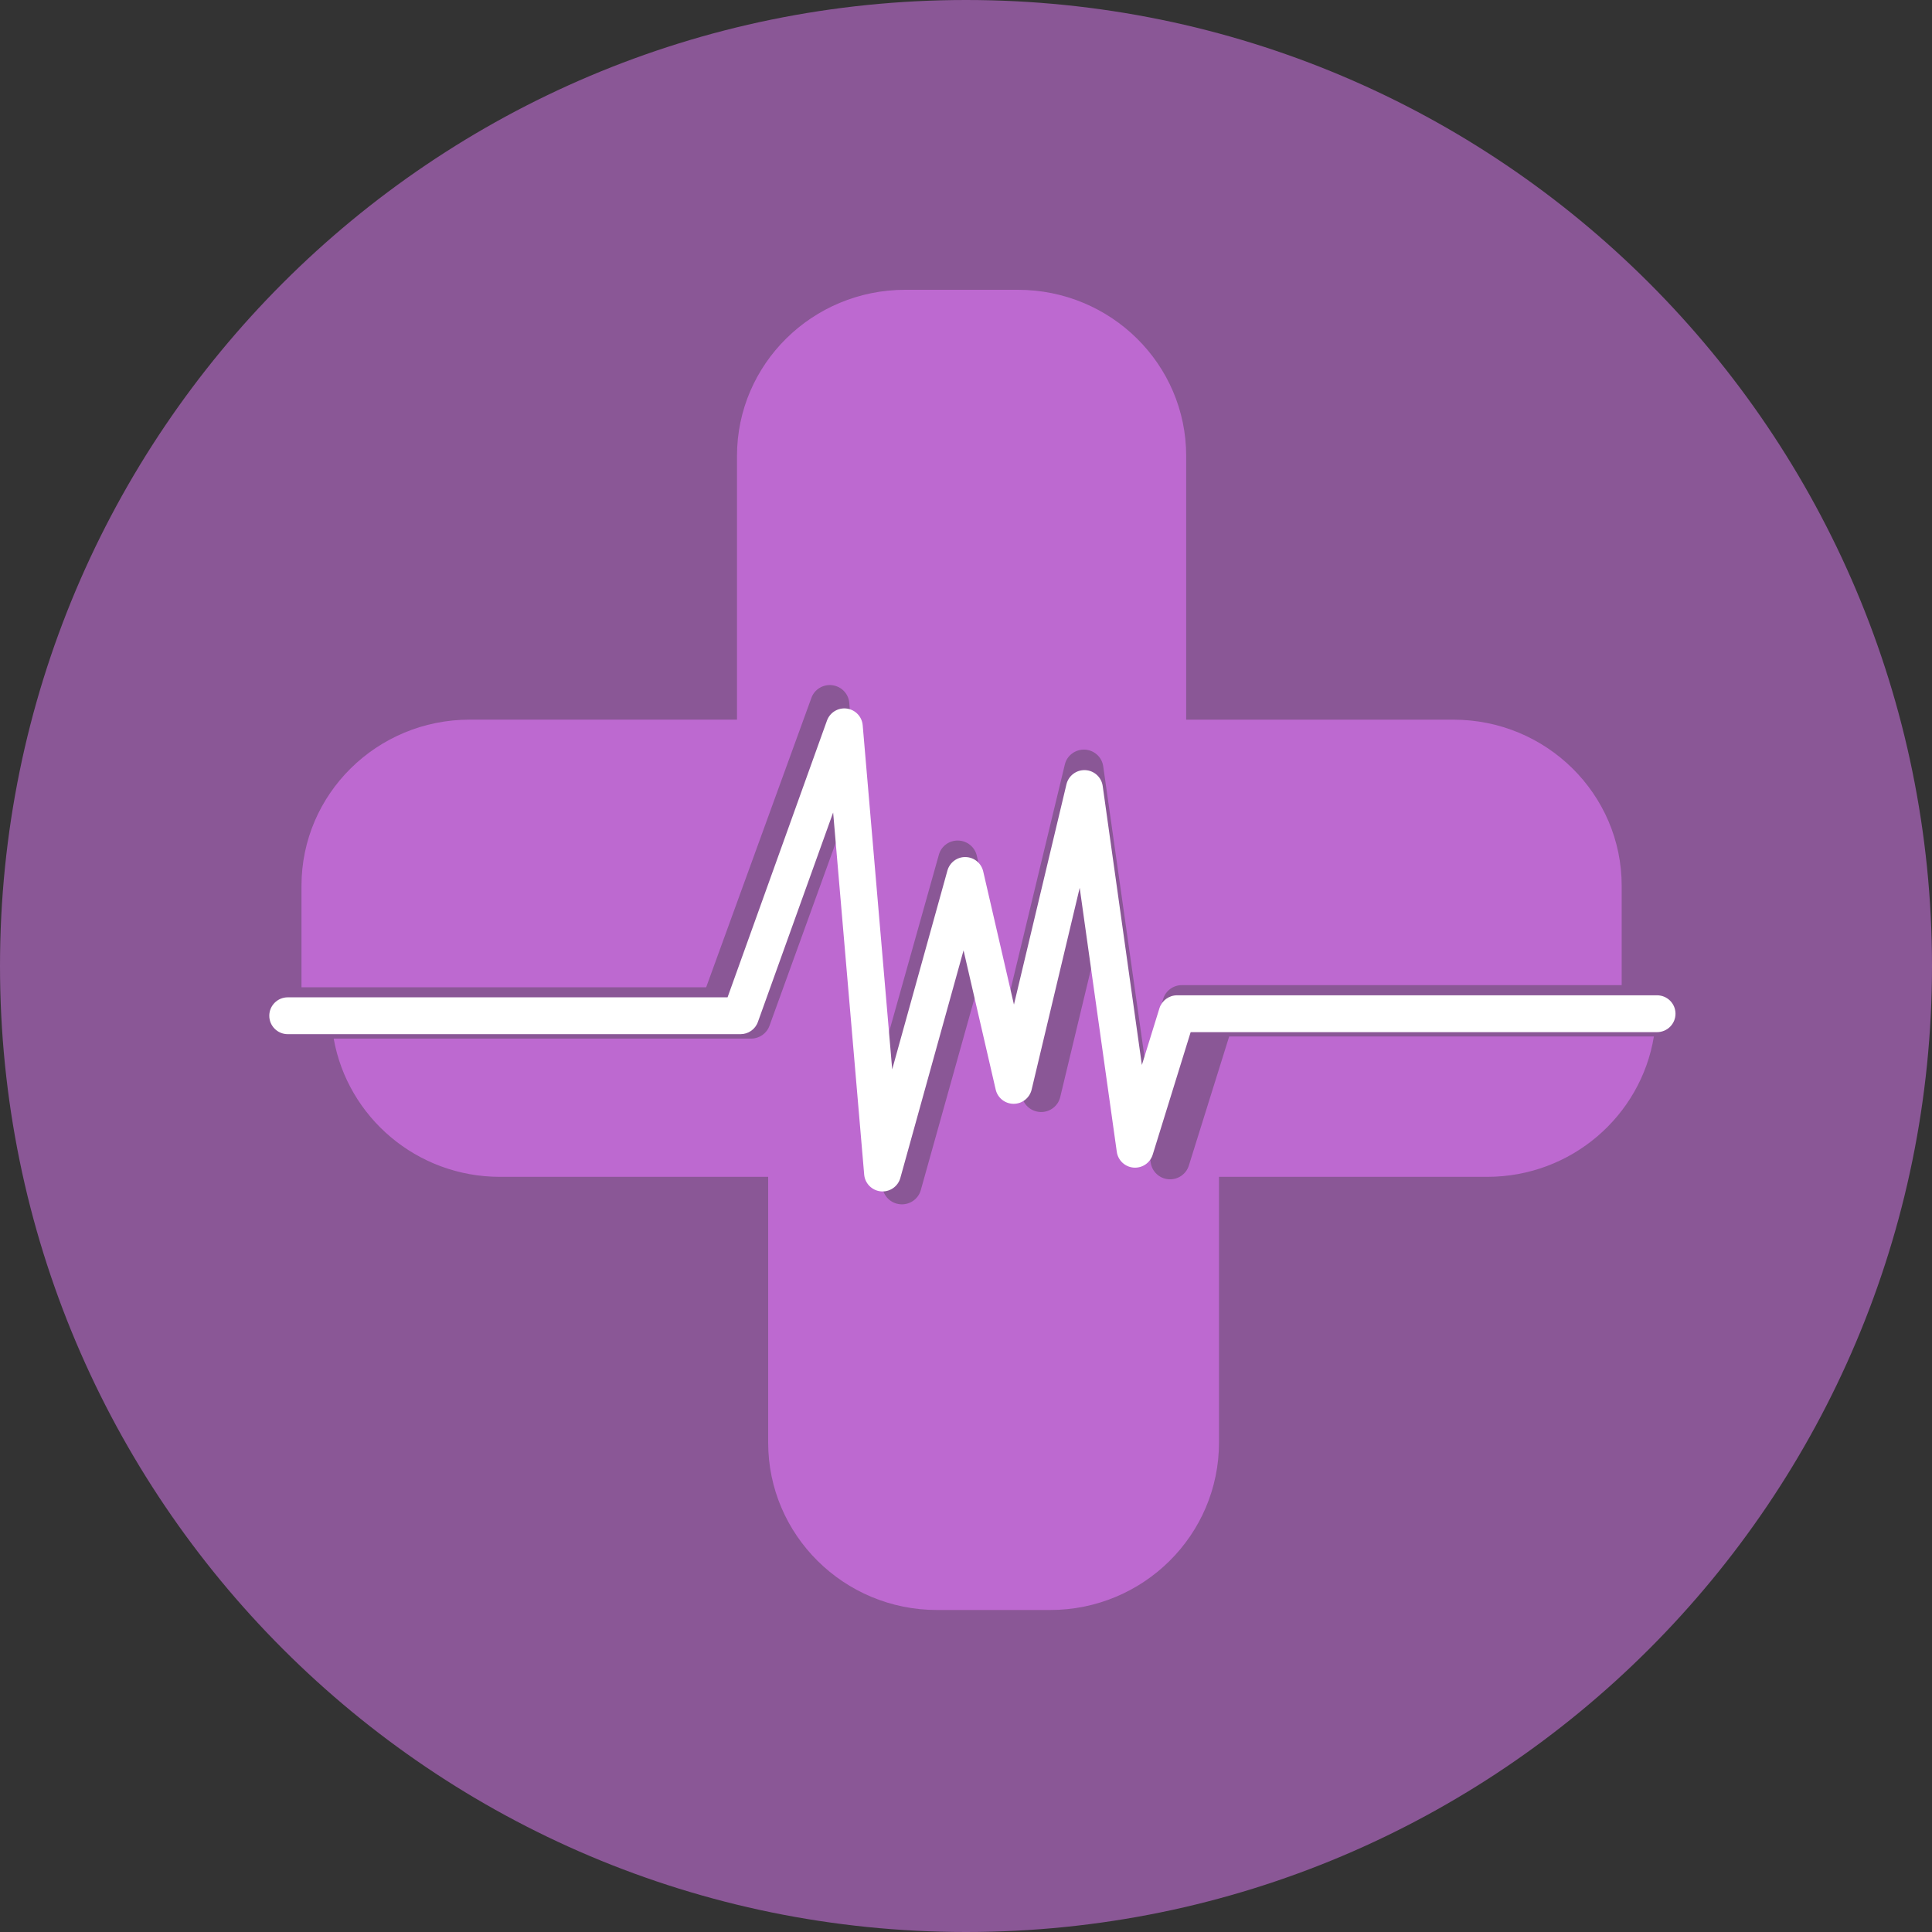 <svg width="60" height="60" viewBox="0 0 60 60" fill="none" xmlns="http://www.w3.org/2000/svg">
<rect x="0" y="0" width="60" height="60" fill="#333333" stroke="none"/>
<path d="M60 30C60 46.569 46.569 60 30 60C13.431 60 0 46.569 0 30C0 13.431 13.431 0 30 0C46.569 0 60 13.431 60 30Z" fill="#8A5796"/>
<path d="M25.199 21.672C25.295 21.407 25.565 21.244 25.848 21.28C26.131 21.317 26.349 21.542 26.374 21.823L27.343 33L29.158 26.543C29.232 26.279 29.477 26.097 29.756 26.104C30.033 26.11 30.271 26.302 30.334 26.568L31.344 30.896L33.07 23.74C33.137 23.46 33.398 23.268 33.688 23.28C33.98 23.294 34.22 23.51 34.261 23.795L35.548 32.858L36.126 31.016C36.204 30.765 36.439 30.594 36.705 30.594H50.363V27.508C50.363 24.66 48.023 22.35 45.136 22.35H36.838V14.159C36.838 11.309 34.498 9 31.611 9H28.591H28.115C25.229 9 22.888 11.309 22.888 14.159V22.349H14.589C11.704 22.349 9.363 24.66 9.363 27.508V30.66H21.931L25.199 21.672Z" fill="#BD69D0"/>
<path d="M36.92 36.2C36.836 36.469 36.573 36.645 36.29 36.623C36.006 36.6 35.775 36.385 35.736 36.105L34.513 27.465L32.926 34.071C32.861 34.343 32.616 34.535 32.334 34.535C32.333 34.535 32.333 34.535 32.332 34.535C32.049 34.533 31.804 34.34 31.741 34.067L30.681 29.513L28.596 36.96C28.523 37.223 28.281 37.402 28.01 37.402C27.991 37.402 27.972 37.401 27.953 37.399C27.66 37.372 27.428 37.141 27.403 36.85L26.38 25L23.897 31.856C23.811 32.095 23.581 32.255 23.325 32.255H10.363C10.796 34.694 12.943 36.548 15.527 36.548H23.856V44.8C23.856 47.672 26.206 50 29.103 50H29.581H32.611C35.509 50 37.857 47.672 37.857 44.8V36.548H46.185C48.795 36.548 50.958 34.66 51.363 32.189H38.173L36.92 36.2Z" fill="#BD69D0"/>
<path d="M51.461 30.91H49.461H36.555C36.304 30.91 36.082 31.073 36.007 31.313L35.462 33.074L34.245 24.409C34.207 24.137 33.98 23.93 33.704 23.917C33.429 23.905 33.184 24.089 33.12 24.356L31.489 31.198L30.534 27.061C30.475 26.805 30.25 26.623 29.988 26.617C29.725 26.61 29.494 26.784 29.423 27.036L27.708 33.21L26.792 22.524C26.77 22.256 26.563 22.04 26.296 22.005C26.028 21.97 25.773 22.126 25.682 22.379L22.595 30.973H10.719H8.936C8.62 30.973 8.363 31.229 8.363 31.545C8.363 31.861 8.62 32.117 8.936 32.117H10.795H22.998C23.24 32.117 23.456 31.966 23.537 31.738L25.874 25.233L26.838 36.477C26.861 36.753 27.08 36.973 27.356 36.999C27.374 37 27.392 37.001 27.409 37.001C27.664 37.001 27.892 36.831 27.961 36.582L29.924 29.515L30.922 33.837C30.981 34.096 31.212 34.279 31.478 34.28C31.479 34.28 31.479 34.28 31.48 34.28C31.745 34.28 31.976 34.098 32.038 33.84L33.531 27.572L34.683 35.77C34.72 36.036 34.937 36.24 35.204 36.261C35.471 36.283 35.718 36.116 35.798 35.86L36.977 32.054H49.395H51.461C51.778 32.054 52.034 31.798 52.034 31.482C52.034 31.166 51.778 30.91 51.461 30.91Z" fill="white"/>
</svg>
